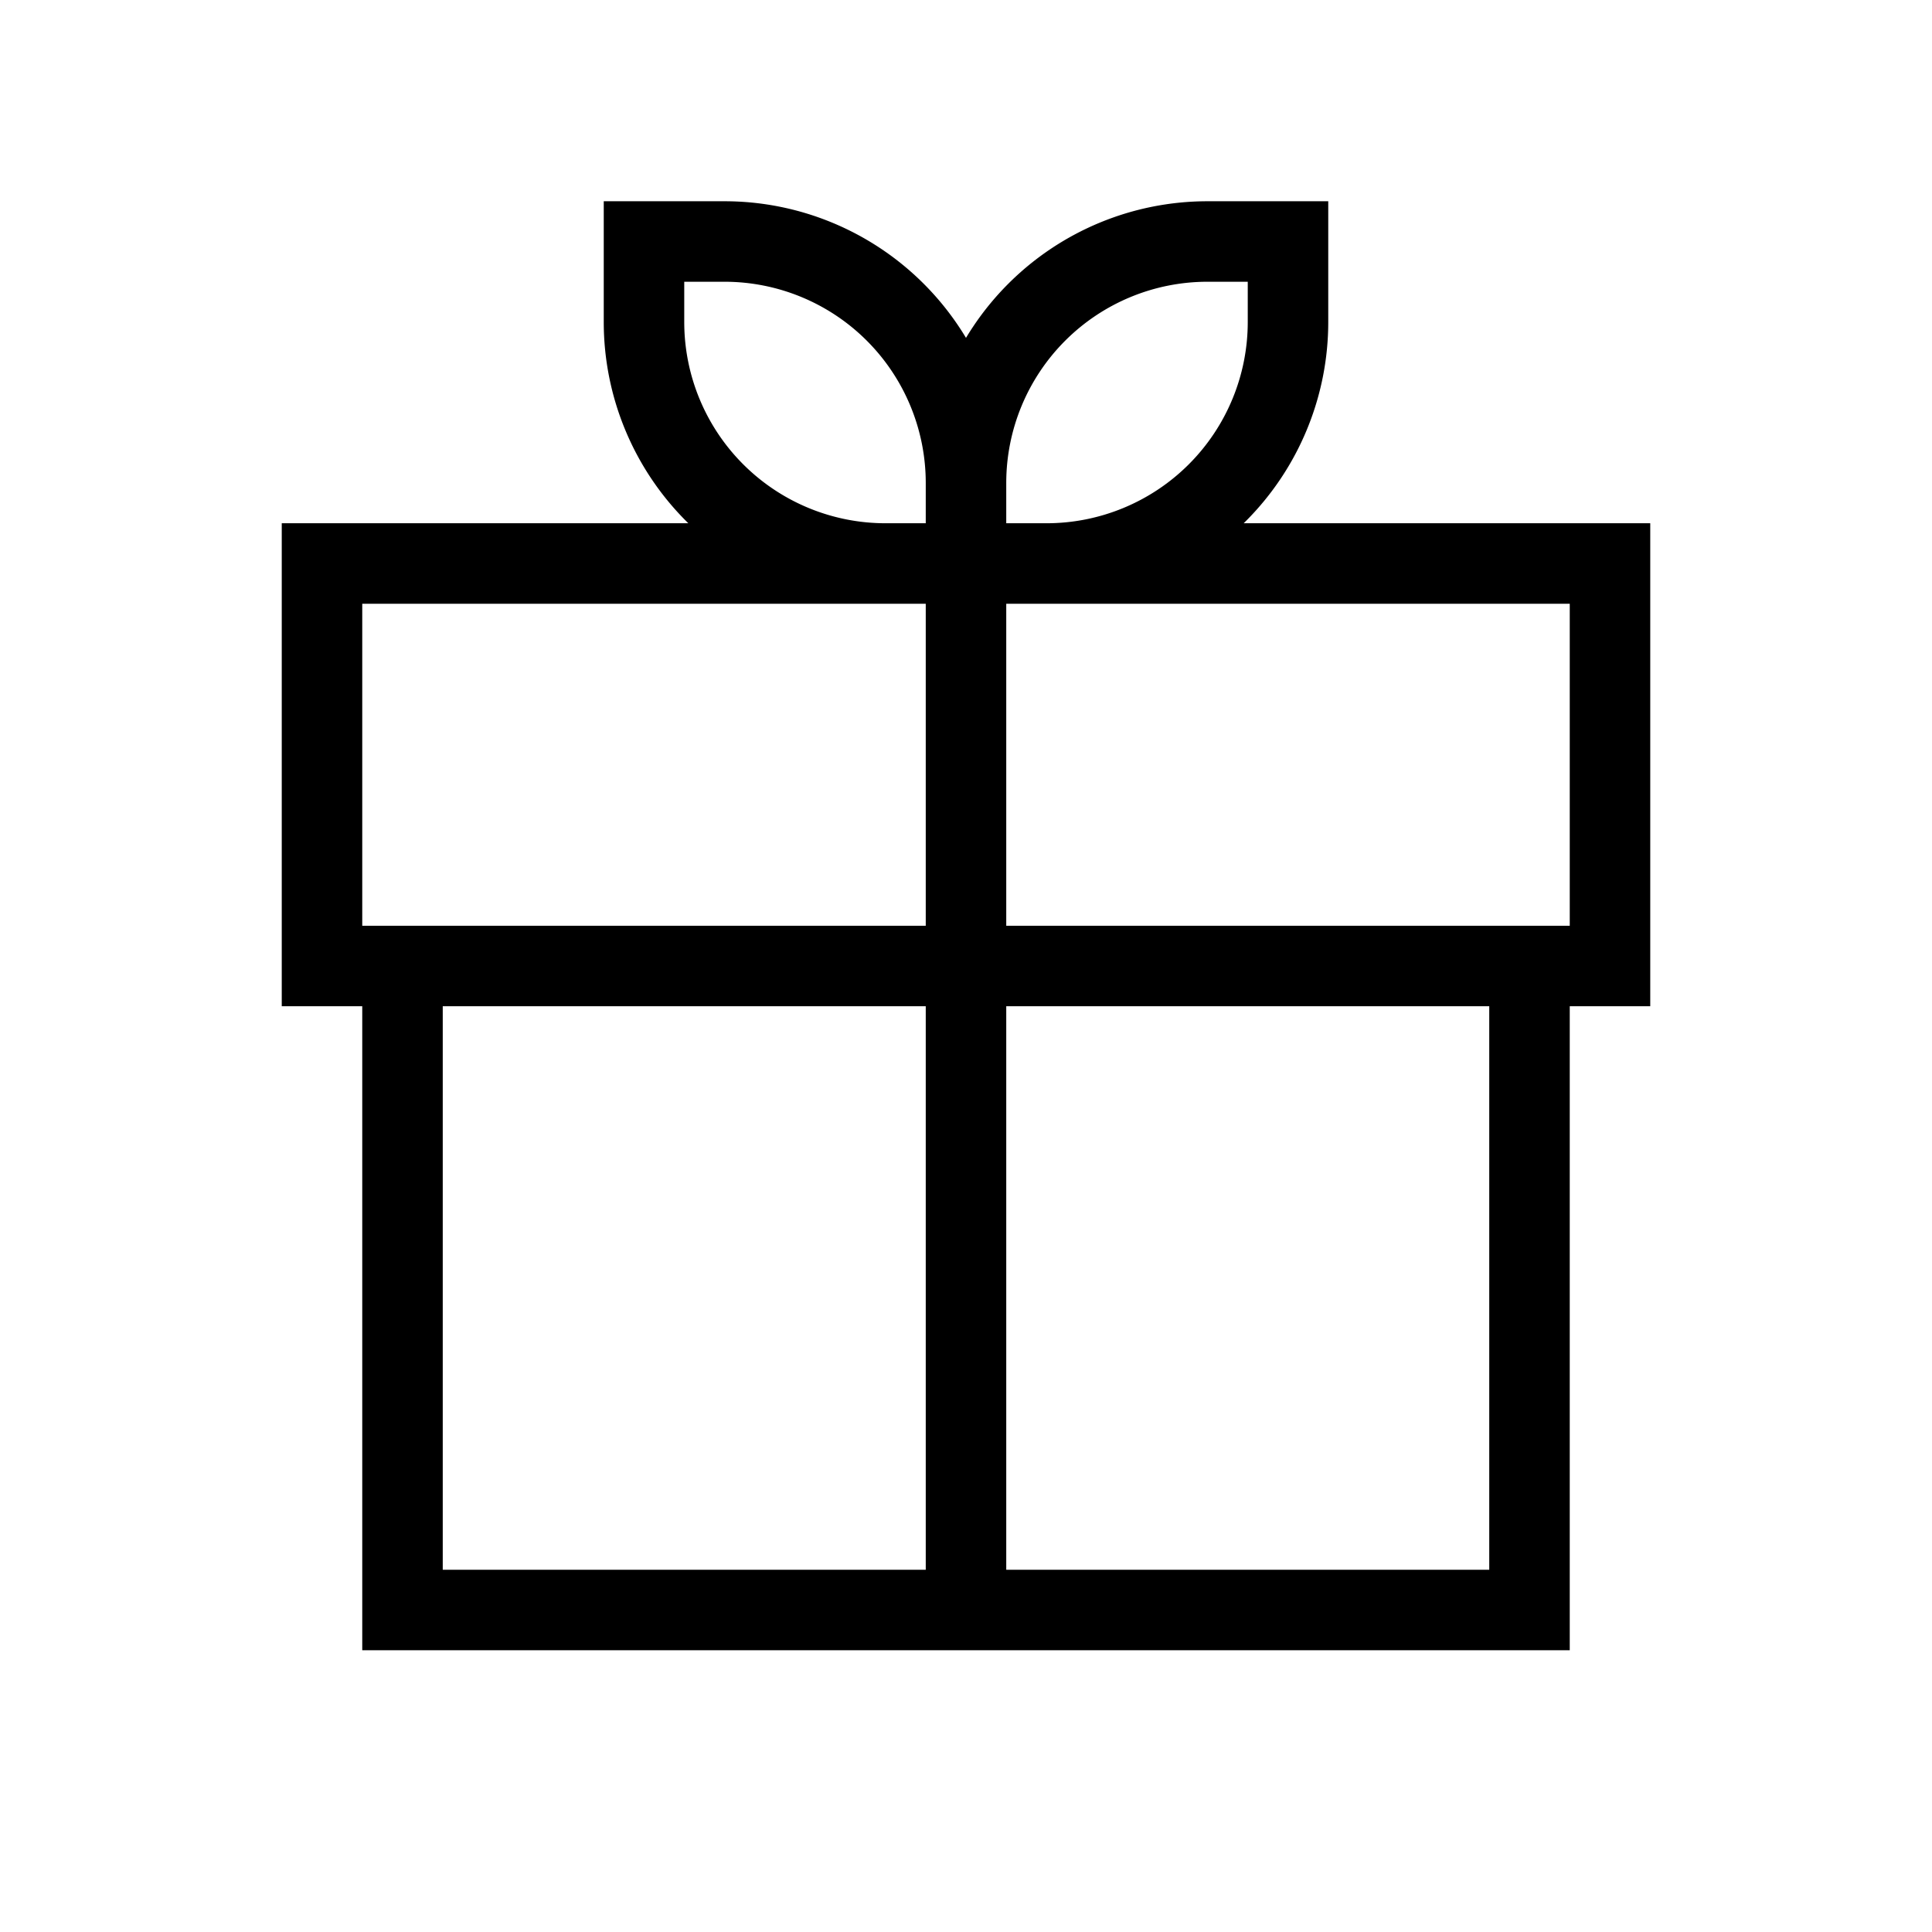 <svg xmlns="http://www.w3.org/2000/svg" width="24" height="24" viewbox="0 0 24 24" fill="none">
    <path stroke="currentColor" d="M12 7V6m0 1h-1a3 3 0 0 1-3-3V3h1a3 3 0 0 1 3 3m0 1h1a3 3 0 0 0 3-3V3h-1a3 3 0 0 0-3 3m0 1v13M4 7h16v5H4zm1 5h14v8H5z"/>
</svg>
